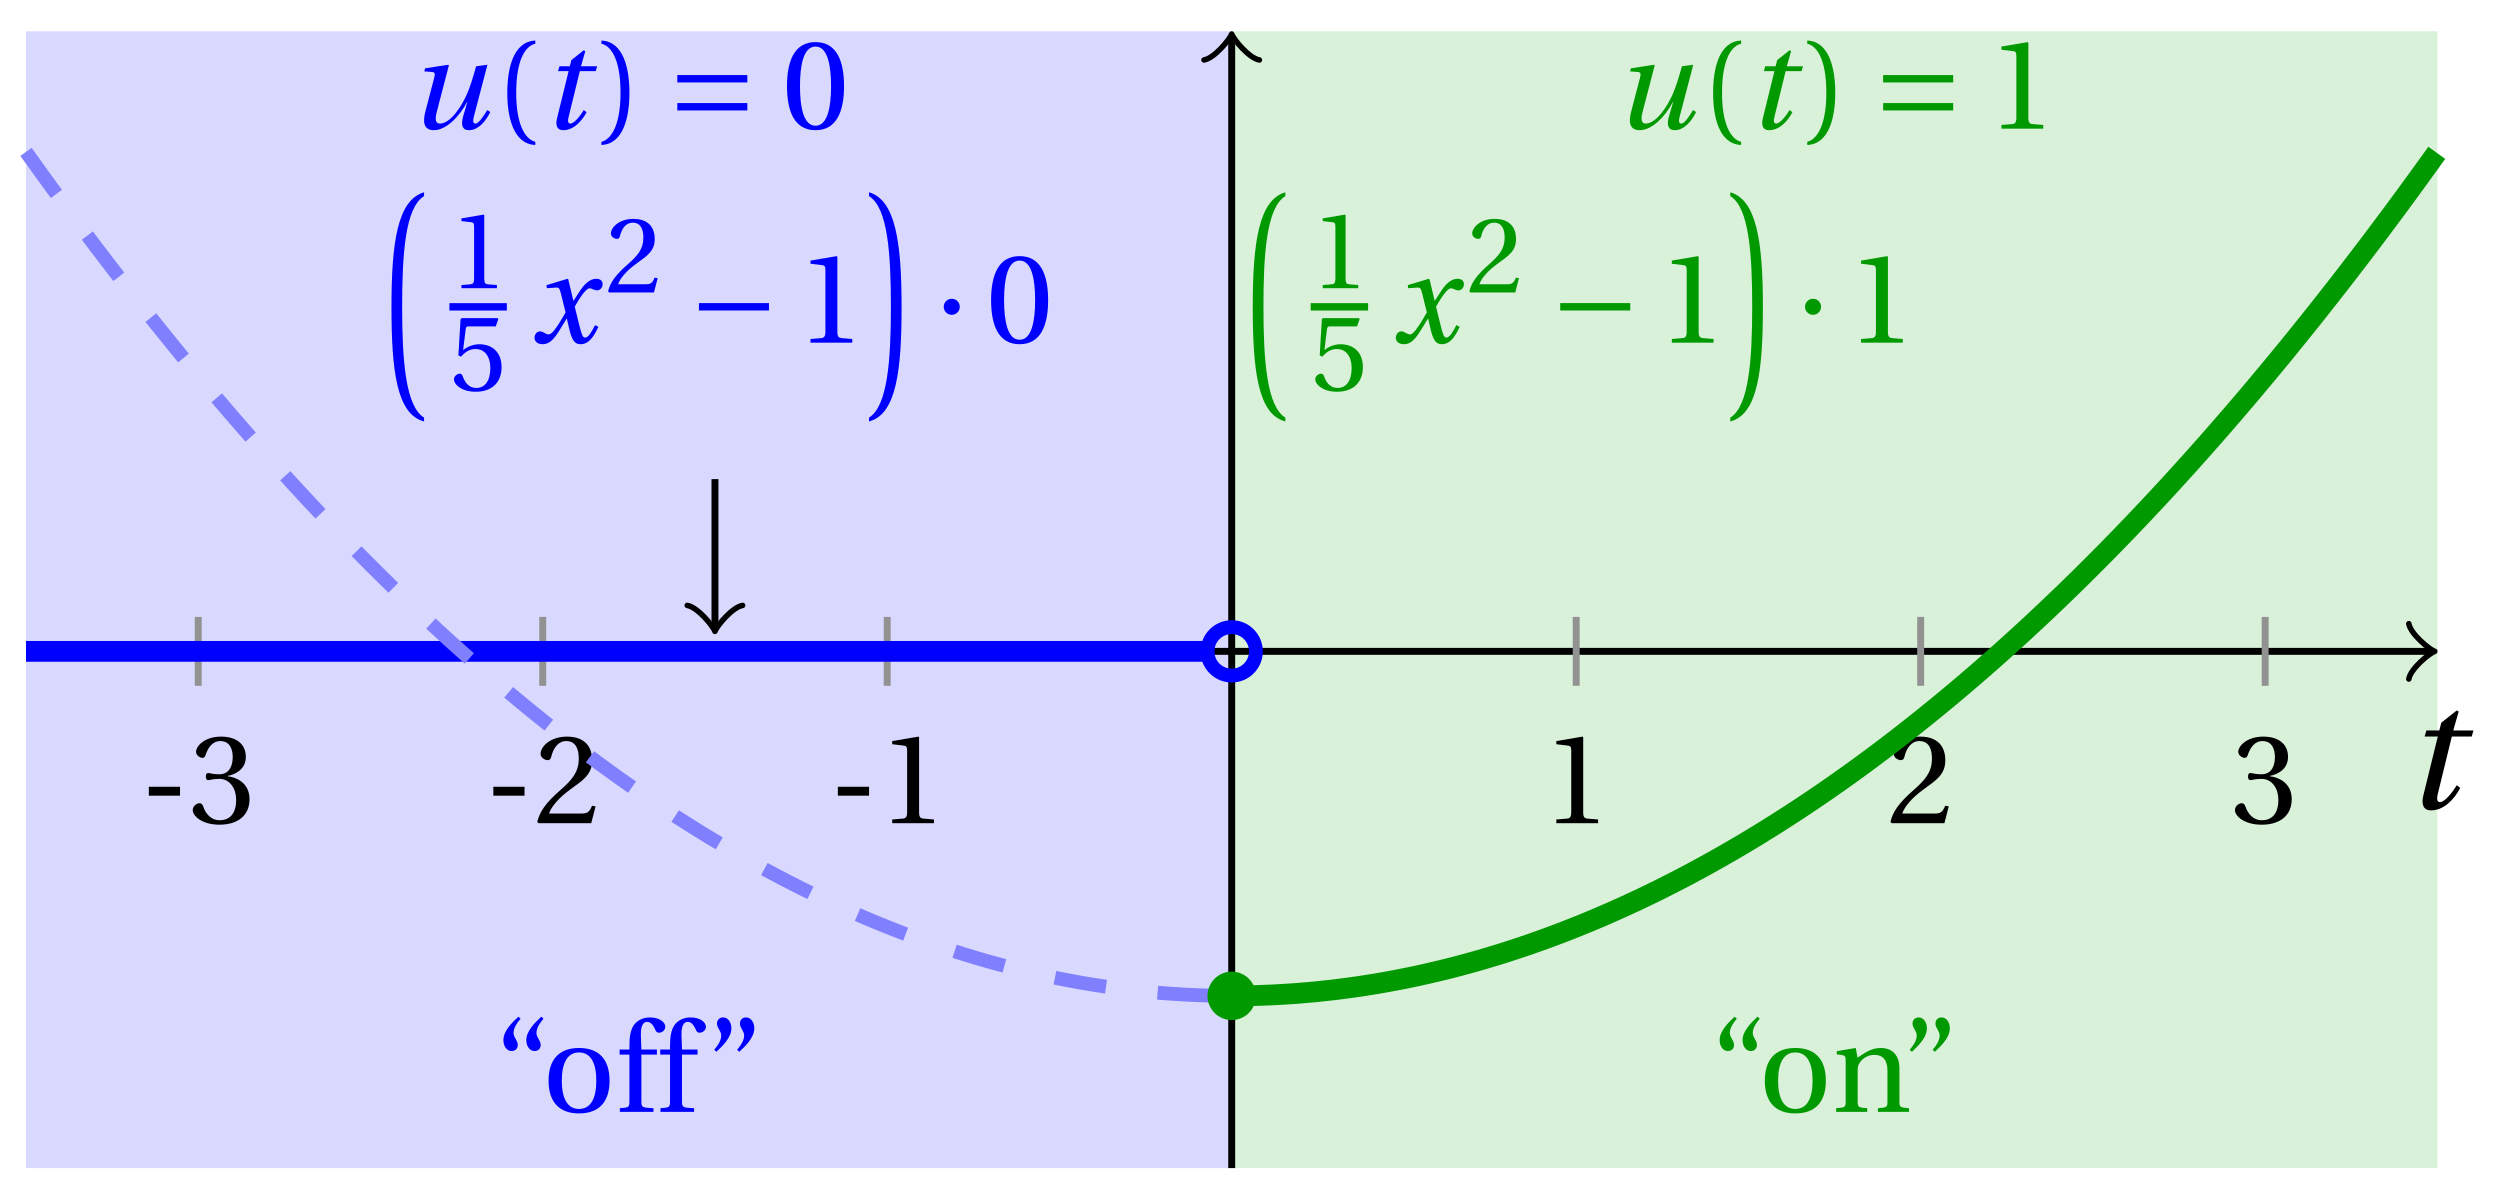<svg xmlns="http://www.w3.org/2000/svg" xmlns:xlink="http://www.w3.org/1999/xlink" version="1.1" width="144" height="69" viewBox="0 0 144 69">
<defs>
<path id="font_1_1" d="M.428 .452 .439 .49H.312L.346 .609 .334 .616 .237 .539 .224 .49H.143L.132 .452H.215L.125 .086C.11 .029 .122-.012 .172-.012 .252-.012 .316 .054 .356 .129L.334 .146C.311 .107 .26 .04 .229 .04 .208 .04 .208 .063 .214 .088L.303 .452H.428Z"/>
<path id="font_2_3" d="M.074 .286V.216H.319V.286H.074Z"/>
<path id="font_2_7" d="M.13 .366C.13 .349 .135 .338 .148 .338 .16 .338 .187 .348 .235 .348 .32 .348 .368 .271 .368 .184 .368 .065 .309 .023 .238 .023 .172 .023 .129 .073 .11 .129 .104 .148 .094 .157 .08 .157 .062 .157 .027 .138 .027 .102 .027 .059 .096-.012 .237-.012 .382-.012 .473 .061 .473 .189 .473 .323 .358 .363 .303 .368V.372C.357 .381 .444 .421 .444 .52 .444 .631 .357 .68 .25 .68 .118 .68 .053 .604 .053 .561 .053 .53 .088 .513 .102 .513 .115 .513 .123 .52 .127 .533 .149 .601 .187 .645 .243 .645 .322 .645 .341 .575 .341 .519 .341 .459 .32 .384 .235 .384 .187 .384 .16 .394 .148 .394 .135 .394 .13 .384 .13 .366Z"/>
<path id="font_2_6" d="M.485 .132 .457 .137C.436 .083 .416 .076 .376 .076H.12C.136 .128 .195 .199 .288 .266 .384 .336 .458 .381 .458 .493 .458 .632 .366 .68 .261 .68 .124 .68 .053 .597 .053 .545 .053 .511 .091 .495 .108 .495 .126 .495 .133 .505 .137 .522 .153 .59 .192 .645 .254 .645 .331 .645 .353 .58 .353 .507 .353 .4 .299 .34 .212 .263 .089 .156 .046 .088 .027 .01L.037 0H.451L.485 .132Z"/>
<path id="font_2_5" d="M.437 0V.029L.353 .036C.332 .038 .32 .046 .32 .085V.674L.315 .68 .109 .645V.62L.202 .609C.219 .607 .226 .599 .226 .57V.085C.226 .066 .223 .054 .217 .047 .212 .04 .204 .037 .193 .036L.109 .029V0H.437Z"/>
<path id="font_1_2" d="M.533 .49C.504 .388 .488 .335 .462 .274 .418 .173 .331 .04 .248 .04 .216 .04 .208 .07 .223 .128L.319 .497 .314 .502 .132 .474 .126 .45 .188 .445C.212 .443 .211 .428 .203 .397L.134 .133C.113 .053 .121-.012 .201-.012 .297-.012 .402 .094 .462 .21H.464L.431 .096C.412 .029 .424-.012 .477-.012 .549-.012 .609 .057 .644 .131L.62 .146C.6 .112 .556 .04 .528 .04 .507 .04 .507 .063 .515 .094L.622 .502 .533 .49Z"/>
<path id="font_2_1" d="M.175 .282C.175 .568 .262 .654 .325 .667V.692C.15 .685 .105 .468 .105 .282 .105 .096 .15-.121 .325-.128V-.103C.267-.091 .175-.006 .175 .282Z"/>
<path id="font_2_2" d="M.175 .282C.175-.006 .083-.091 .025-.103V-.128C.2-.121 .245 .096 .245 .282 .245 .468 .2 .685 .025 .692V.667C.088 .654 .175 .568 .175 .282Z"/>
<path id="font_3_3" d="M.635 .143V.201H.085V.143H.635M.635 .363V.421H.085V.363H.635Z"/>
<path id="font_2_4" d="M.265 .645C.36 .645 .387 .497 .387 .334 .387 .171 .36 .023 .265 .023 .17 .023 .143 .171 .143 .334 .143 .497 .17 .645 .265 .645M.265 .68C.1 .68 .041 .534 .041 .334 .041 .134 .1-.012 .265-.012 .43-.012 .489 .134 .489 .334 .489 .534 .43 .68 .265 .68Z"/>
<path id="font_4_1" d="M.374-1.73C.229-1.641 .202-1.283 .202-.86 .202-.446 .226-.08 .374 .01V.04C.167-.02 .118-.349 .118-.86 .118-1.36 .159-1.705 .374-1.76V-1.73Z"/>
<path id="font_2_8" d="M.426 .592 .45 .66 .445 .668H.111L.101 .659 .081 .324 .105 .312C.147 .36 .188 .383 .242 .383 .306 .383 .376 .336 .376 .204 .376 .101 .334 .023 .247 .023 .177 .023 .141 .074 .121 .131 .116 .146 .107 .155 .093 .155 .073 .155 .04 .135 .04 .102 .04 .056 .11-.012 .24-.012 .405-.012 .48 .088 .48 .215 .48 .355 .392 .427 .273 .427 .218 .427 .159 .403 .127 .374L.125 .376 .148 .563C.151 .588 .158 .592 .177 .592H.426Z"/>
<path id="font_1_3" d="M.507 .138C.483 .093 .456 .04 .428 .04 .409 .04 .401 .063 .379 .152L.347 .283C.383 .347 .434 .427 .463 .427 .472 .427 .48 .425 .491 .419 .501 .415 .511 .411 .523 .411 .545 .411 .566 .432 .566 .459 .566 .49 .543 .502 .515 .502 .462 .502 .417 .454 .382 .398L.338 .33H.336L.296 .498 .29 .502 .125 .452 .128 .428 .203 .433C.221 .434 .228 .429 .239 .383L.275 .238 .247 .19C.204 .117 .167 .065 .143 .065 .133 .065 .123 .069 .114 .074 .104 .079 .091 .089 .074 .089 .048 .089 .031 .063 .031 .039 .031 .01 .055-.012 .095-.012 .163-.012 .202 .056 .243 .123L.283 .189H.285L.303 .111C.322 .031 .341-.012 .392-.012 .465-.012 .503 .063 .533 .124L.507 .138Z"/>
<path id="font_3_1" d="M.635 .253V.311H.085V.253H.635Z"/>
<path id="font_4_2" d="M.038-1.76C.253-1.705 .294-1.36 .294-.86 .294-.349 .245-.02 .038 .04V.01C.186-.08 .21-.446 .21-.86 .21-1.283 .183-1.641 .038-1.73V-1.76Z"/>
<path id="font_3_2" d="M.08 .282C.08 .247 .108 .219 .143 .219 .178 .219 .206 .247 .206 .282 .206 .317 .178 .345 .143 .345 .108 .345 .08 .317 .08 .282Z"/>
<path id="font_2_12" d="M.19 .748C.14 .702 .072 .635 .072 .564 .072 .51 .104 .477 .137 .478 .167 .478 .185 .499 .185 .526 .185 .562 .152 .583 .152 .62 .152 .658 .176 .696 .207 .732L.19 .748M.37 .748C.32 .702 .252 .635 .252 .564 .252 .51 .284 .477 .317 .478 .347 .478 .365 .499 .365 .526 .365 .562 .332 .583 .332 .62 .332 .658 .356 .696 .387 .732L.37 .748Z"/>
<path id="font_2_11" d="M.288 .502C.128 .502 .049 .407 .049 .245 .049 .083 .128-.012 .288-.012 .45-.012 .528 .083 .528 .245 .528 .407 .45 .502 .288 .502M.153 .245C.153 .383 .197 .467 .288 .467 .381 .467 .424 .383 .424 .245 .424 .107 .381 .023 .288 .023 .197 .023 .153 .107 .153 .245Z"/>
<path id="font_2_9" d="M.201 .45H.323V.49H.201L.197 .602C.194 .697 .229 .707 .245 .707 .266 .707 .288 .697 .313 .639 .318 .629 .325 .622 .34 .622 .36 .622 .389 .639 .389 .669 .389 .702 .347 .742 .267 .742 .212 .742 .165 .717 .14 .679 .117 .644 .107 .591 .107 .525V.49H.03V.45H.107V.087C.107 .036 .104 .034 .032 .029V0H.296V.029C.205 .033 .201 .035 .201 .086V.45Z"/>
<path id="font_2_13" d="M.089 .472C.139 .518 .207 .585 .207 .656 .207 .71 .175 .743 .142 .742 .112 .742 .094 .721 .094 .694 .094 .658 .127 .637 .127 .6 .127 .562 .103 .524 .072 .488L.089 .472M.269 .472C.319 .518 .387 .585 .387 .656 .387 .71 .355 .743 .322 .742 .292 .742 .274 .721 .274 .694 .274 .658 .307 .637 .307 .6 .307 .562 .283 .524 .252 .488L.269 .472Z"/>
<path id="font_2_10" d="M.529 .343C.529 .444 .474 .502 .382 .502 .308 .502 .262 .466 .2 .426L.186 .502 .037 .477V.452L.075 .447C.101 .443 .107 .438 .107 .402V.087C.107 .036 .104 .034 .032 .029V0H.276V.029C.205 .034 .201 .036 .201 .087V.321C.201 .346 .203 .36 .211 .376 .232 .415 .277 .448 .33 .448 .398 .448 .435 .41 .435 .323V.087C.435 .036 .432 .034 .36 .029V0H.604V.029C.533 .034 .529 .036 .529 .087V.343Z"/>
</defs>
<path transform="matrix(1,0,0,-1,70.946,37.518)" d="M-69.449-29.764V35.717H0V-29.764ZM0 35.717" fill="#d9d9ff"/>
<path transform="matrix(1,0,0,-1,70.946,37.518)" d="M0-29.764V35.717H69.449V-29.764ZM69.449 35.717" fill="#d9f0d9"/>
<path transform="matrix(1,0,0,-1,70.946,37.518)" stroke-width=".399" stroke-linecap="butt" stroke-miterlimit="10" stroke-linejoin="miter" fill="none" stroke="#000000" d="M-69.449 0H68.991"/>
<path transform="matrix(1,0,0,-1,139.944,37.518)" stroke-width=".319" stroke-linecap="round" stroke-linejoin="round" fill="none" stroke="#000000" d="M-1.196 1.594C-1.096 .996 0 .1 .299 0 0-.1-1.096-.996-1.196-1.594"/>
<use data-text="t" xlink:href="#font_1_1" transform="matrix(9.166,0,0,-9.166,138.448,46.567)"/>
<path transform="matrix(1,0,0,-1,70.946,37.518)" stroke-width=".399" stroke-linecap="butt" stroke-miterlimit="10" stroke-linejoin="miter" fill="none" stroke="#000000" d="M0-29.764V35.259"/>
<path transform="matrix(0,-1,-1,-0,70.946,2.258)" stroke-width=".319" stroke-linecap="round" stroke-linejoin="round" fill="none" stroke="#000000" d="M-1.196 1.594C-1.096 .996 0 .1 .299 0 0-.1-1.096-.996-1.196-1.594"/>
<path transform="matrix(1,0,0,-1,70.946,37.518)" stroke-width=".399" stroke-linecap="butt" stroke-miterlimit="10" stroke-linejoin="miter" fill="none" stroke="#929292" d="M-59.528 1.984V-1.984"/>
<use data-text="-" xlink:href="#font_2_3" transform="matrix(7.333,0,0,-7.333,8.03,47.415)"/>
<use data-text="3" xlink:href="#font_2_7" transform="matrix(7.333,0,0,-7.333,10.904,47.415)"/>
<path transform="matrix(1,0,0,-1,70.946,37.518)" stroke-width=".399" stroke-linecap="butt" stroke-miterlimit="10" stroke-linejoin="miter" fill="none" stroke="#929292" d="M-39.685 1.984V-1.984"/>
<use data-text="-" xlink:href="#font_2_3" transform="matrix(7.333,0,0,-7.333,27.873,47.415)"/>
<use data-text="2" xlink:href="#font_2_6" transform="matrix(7.333,0,0,-7.333,30.748,47.415)"/>
<path transform="matrix(1,0,0,-1,70.946,37.518)" stroke-width=".399" stroke-linecap="butt" stroke-miterlimit="10" stroke-linejoin="miter" fill="none" stroke="#929292" d="M-19.843 1.984V-1.984"/>
<use data-text="-" xlink:href="#font_2_3" transform="matrix(7.333,0,0,-7.333,47.718,47.415)"/>
<use data-text="1" xlink:href="#font_2_5" transform="matrix(7.333,0,0,-7.333,50.593,47.415)"/>
<path transform="matrix(1,0,0,-1,70.946,37.518)" stroke-width=".399" stroke-linecap="butt" stroke-miterlimit="10" stroke-linejoin="miter" fill="none" stroke="#929292" d="M19.843 1.984V-1.984"/>
<use data-text="1" xlink:href="#font_2_5" transform="matrix(7.333,0,0,-7.333,88.846,47.415)"/>
<path transform="matrix(1,0,0,-1,70.946,37.518)" stroke-width=".399" stroke-linecap="butt" stroke-miterlimit="10" stroke-linejoin="miter" fill="none" stroke="#929292" d="M39.685 1.984V-1.984"/>
<use data-text="2" xlink:href="#font_2_6" transform="matrix(7.333,0,0,-7.333,108.691,47.415)"/>
<path transform="matrix(1,0,0,-1,70.946,37.518)" stroke-width=".399" stroke-linecap="butt" stroke-miterlimit="10" stroke-linejoin="miter" fill="none" stroke="#929292" d="M59.528 1.984V-1.984"/>
<use data-text="3" xlink:href="#font_2_7" transform="matrix(7.333,0,0,-7.333,128.535,47.415)"/>
<path transform="matrix(1,0,0,-1,70.946,37.518)" stroke-width="1.196" stroke-linecap="butt" stroke-miterlimit="10" stroke-linejoin="miter" fill="none" stroke="#0000ff" d="M-69.449 0H-69.105-68.761-68.418-68.074-67.73-67.386-67.042-66.698-66.354-66.01-65.666-65.322-64.978-64.634-64.29-63.946-63.602-63.258-62.914-62.57-62.226-61.882-61.538-61.194-60.851-60.507-60.163-59.819-59.475-59.131-58.787-58.443-58.099-57.755-57.411-57.067-56.723-56.379-56.035-55.691-55.347-55.003-54.659-54.315-53.971-53.628-53.284-52.94-52.596-52.252-51.908-51.564-51.22-50.876-50.532-50.188-49.844-49.5-49.156-48.812-48.468-48.124-47.78-47.436-47.092-46.748-46.405-46.061-45.717-45.373-45.029-44.685-44.341-43.997-43.653-43.309-42.965-42.621-42.277-41.933-41.589-41.245-40.901-40.557-40.213-39.869-39.525-39.182-38.838-38.494-38.15-37.806-37.462-37.118-36.774-36.43-36.086-35.742-35.398-35.054-34.71-34.366-34.022-33.678-33.334-32.99-32.646-32.302-31.959-31.615-31.271-30.927-30.583-30.239-29.895-29.551-29.207-28.863-28.519-28.175-27.831-27.487-27.143-26.799-26.455-26.111-25.767-25.423-25.079-24.735-24.392-24.048-23.704-23.36-23.016-22.672-22.328-21.984-21.64-21.296-20.952-20.608-20.264-19.92-19.576-19.232-18.888-18.544-18.2-17.856-17.512-17.169-16.825-16.481-16.137-15.793-15.449-15.105-14.761-14.417-14.073-13.729-13.385-13.041-12.697-12.353-12.009-11.665-11.321-10.977-10.633-10.289-9.946-9.602-9.258-8.914-8.57-8.226-7.882-7.538-7.194-6.85-6.506-6.162-5.818-5.474-5.13-4.786-4.442-4.098-3.754-3.41-3.066-2.723-2.379-2.035-1.691-1.347-1.003"/>
<path transform="matrix(1,0,0,-1,70.946,37.518)" stroke-width=".797" stroke-linecap="butt" stroke-dasharray="2.989,2.989" stroke-miterlimit="10" stroke-linejoin="miter" fill="none" stroke="#8080ff" d="M-69.449 28.771-69.105 28.291-68.761 27.813-68.418 27.337-68.074 26.864-67.73 26.393-67.386 25.925-67.042 25.459-66.698 24.995-66.354 24.534-66.01 24.075-65.666 23.619-65.322 23.164-64.978 22.713-64.634 22.263-64.29 21.816-63.946 21.372-63.602 20.93-63.258 20.49-62.914 20.052-62.57 19.617-62.226 19.185-61.882 18.754-61.538 18.327-61.194 17.901-60.851 17.478-60.507 17.057-60.163 16.639-59.819 16.223-59.475 15.809-59.131 15.398-58.787 14.989-58.443 14.583-58.099 14.179-57.755 13.777-57.411 13.378-57.067 12.981-56.723 12.587-56.379 12.195-56.035 11.805-55.691 11.418-55.347 11.033-55.003 10.65-54.659 10.27-54.315 9.892-53.971 9.517-53.628 9.144-53.284 8.773-52.94 8.405-52.596 8.039-52.252 7.676-51.908 7.314-51.564 6.956-51.22 6.6-50.876 6.246-50.532 5.894-50.188 5.545-49.844 5.198-49.5 4.853-49.156 4.512-48.812 4.172-48.468 3.835-48.124 3.5-47.78 3.167-47.436 2.837-47.092 2.51-46.748 2.184-46.405 1.861-46.061 1.541-45.717 1.223-45.373 .907-45.029 .593-44.685 .282-44.341-.026-43.997-.332-43.653-.636-43.309-.938-42.965-1.237-42.621-1.534-42.277-1.828-41.933-2.12-41.589-2.409-41.245-2.696-40.901-2.981-40.557-3.264-40.213-3.544-39.869-3.821-39.525-4.097-39.182-4.369-38.838-4.64-38.494-4.908-38.15-5.174-37.806-5.437-37.462-5.698-37.118-5.956-36.774-6.213-36.43-6.466-36.086-6.718-35.742-6.967-35.398-7.214-35.054-7.458-34.71-7.7-34.366-7.939-34.022-8.176-33.678-8.411-33.334-8.643-32.99-8.873-32.646-9.101-32.302-9.326-31.959-9.549-31.615-9.769-31.271-9.987-30.927-10.203-30.583-10.416-30.239-10.627-29.895-10.835-29.551-11.041-29.207-11.245-28.863-11.446-28.519-11.645-28.175-11.842-27.831-12.036-27.487-12.228-27.143-12.417-26.799-12.604-26.455-12.789-26.111-12.971-25.767-13.151-25.423-13.328-25.079-13.503-24.735-13.676-24.392-13.846-24.048-14.014-23.704-14.18-23.36-14.343-23.016-14.504-22.672-14.662-22.328-14.818-21.984-14.972-21.64-15.123-21.296-15.272-20.952-15.418-20.608-15.562-20.264-15.704-19.92-15.843-19.576-15.98-19.232-16.115-18.888-16.247-18.544-16.377-18.2-16.504-17.856-16.629-17.512-16.752-17.169-16.872-16.825-16.99-16.481-17.105-16.137-17.218-15.793-17.329-15.449-17.437-15.105-17.543-14.761-17.647-14.417-17.748-14.073-17.847-13.729-17.943-13.385-18.037-13.041-18.129-12.697-18.218-12.353-18.305-12.009-18.389-11.665-18.471-11.321-18.551-10.977-18.628-10.633-18.703-10.289-18.776-9.946-18.846-9.602-18.914-9.258-18.979-8.914-19.042-8.57-19.103-8.226-19.161-7.882-19.217-7.538-19.27-7.194-19.321-6.85-19.37-6.506-19.416-6.162-19.46-5.818-19.502-5.474-19.541-5.13-19.578-4.786-19.612-4.442-19.644-4.098-19.674-3.754-19.701-3.41-19.725-3.066-19.748-2.723-19.768-2.379-19.786-2.035-19.801-1.691-19.814-1.347-19.825-1.003-19.833"/>
<path transform="matrix(1,0,0,-1,70.946,37.518)" stroke-width="1.196" stroke-linecap="butt" stroke-miterlimit="10" stroke-linejoin="miter" fill="none" stroke="#009900" d="M0-19.843 .349-19.841 .698-19.838 1.046-19.832 1.395-19.823 1.744-19.812 2.093-19.799 2.442-19.783 2.79-19.764 3.139-19.744 3.488-19.72 3.837-19.695 4.186-19.666 4.534-19.636 4.883-19.603 5.232-19.567 5.581-19.529 5.93-19.488 6.278-19.445 6.627-19.4 6.976-19.352 7.325-19.302 7.674-19.25 8.022-19.194 8.371-19.137 8.72-19.077 9.069-19.014 9.418-18.949 9.766-18.881 10.115-18.812 10.464-18.739 10.813-18.665 11.161-18.587 11.51-18.507 11.859-18.425 12.208-18.341 12.557-18.254 12.905-18.164 13.254-18.072 13.603-17.978 13.952-17.881 14.301-17.782 14.649-17.68 14.998-17.575 15.347-17.469 15.696-17.36 16.045-17.248 16.393-17.134 16.742-17.017 17.091-16.899 17.44-16.777 17.789-16.654 18.137-16.527 18.486-16.398 18.835-16.267 19.184-16.134 19.533-15.997 19.881-15.859 20.23-15.718 20.579-15.574 20.928-15.429 21.277-15.28 21.625-15.129 21.974-14.976 22.323-14.82 22.672-14.662 23.021-14.501 23.369-14.339 23.718-14.173 24.067-14.005 24.416-13.835 24.765-13.662 25.113-13.486 25.462-13.309 25.811-13.128 26.16-12.946 26.509-12.76 26.857-12.573 27.206-12.383 27.555-12.19 27.904-11.995 28.253-11.798 28.601-11.598 28.95-11.396 29.299-11.191 29.648-10.984 29.997-10.774 30.345-10.562 30.694-10.347 31.043-10.13 31.392-9.911 31.741-9.688 32.089-9.464 32.438-9.238 32.787-9.008 33.136-8.777 33.484-8.542 33.833-8.305 34.182-8.067 34.531-7.825 34.88-7.581 35.228-7.334 35.577-7.086 35.926-6.834 36.275-6.58 36.624-6.324 36.972-6.065 37.321-5.804 37.67-5.541 38.019-5.274 38.368-5.006 38.716-4.734 39.065-4.461 39.414-4.186 39.763-3.907 40.112-3.626 40.46-3.344 40.809-3.057 41.158-2.769 41.507-2.478 41.856-2.186 42.204-1.89 42.553-1.592 42.902-1.292 43.251-.989 43.6-.683 43.948-.376 44.297-.065 44.646 .247 44.995 .563 45.344 .88 45.692 1.2 46.041 1.523 46.39 1.847 46.739 2.175 47.088 2.505 47.436 2.837 47.785 3.172 48.134 3.509 48.483 3.849 48.832 4.191 49.18 4.535 49.529 4.883 49.878 5.232 50.227 5.584 50.576 5.938 50.924 6.295 51.273 6.654 51.622 7.016 51.971 7.38 52.32 7.747 52.668 8.116 53.017 8.488 53.366 8.861 53.715 9.238 54.064 9.617 54.412 9.998 54.761 10.382 55.11 10.768 55.459 11.157 55.808 11.548 56.156 11.941 56.505 12.338 56.854 12.736 57.203 13.138 57.551 13.541 57.9 13.946 58.249 14.355 58.598 14.765 58.947 15.179 59.295 15.595 59.644 16.012 59.993 16.433 60.342 16.856 60.691 17.281 61.039 17.71 61.388 18.14 61.737 18.573 62.086 19.008 62.435 19.446 62.783 19.886 63.132 20.329 63.481 20.774 63.83 21.221 64.179 21.671 64.527 22.124 64.876 22.579 65.225 23.037 65.574 23.496 65.923 23.958 66.271 24.423 66.62 24.89 66.969 25.36 67.318 25.832 67.667 26.306 68.015 26.784 68.364 27.263 68.713 27.745 69.062 28.23 69.411 28.716"/>
<path transform="matrix(1,0,0,-1,70.946,37.518)" d="M1.395-19.843C1.395-19.072 .77-18.448 0-18.448-.77-18.448-1.395-19.072-1.395-19.843-1.395-20.613-.77-21.237 0-21.237 .77-21.237 1.395-20.613 1.395-19.843ZM0-19.843" fill="#009900"/>
<path transform="matrix(1,0,0,-1,70.946,37.518)" stroke-width=".797" stroke-linecap="butt" stroke-miterlimit="10" stroke-linejoin="miter" fill="none" stroke="#0000ff" d="M1.395 0C1.395 .77 .77 1.395 0 1.395-.77 1.395-1.395 .77-1.395 0-1.395-.77-.77-1.395 0-1.395 .77-1.395 1.395-.77 1.395 0ZM0 0"/>
<use data-text="u" xlink:href="#font_1_2" transform="matrix(7.333,0,0,-7.333,23.516,7.411)" fill="#0000ff"/>
<use data-text="(" xlink:href="#font_2_1" transform="matrix(7.333,0,0,-7.333,28.45,7.411)" fill="#0000ff"/>
<use data-text="t" xlink:href="#font_1_1" transform="matrix(7.333,0,0,-7.333,31.176,7.411)" fill="#0000ff"/>
<use data-text=")" xlink:href="#font_2_2" transform="matrix(7.333,0,0,-7.333,34.459,7.411)" fill="#0000ff"/>
<use data-text="=" xlink:href="#font_3_3" transform="matrix(7.333,0,0,-7.333,38.39,7.411)" fill="#0000ff"/>
<use data-text="0" xlink:href="#font_2_4" transform="matrix(7.333,0,0,-7.333,45.031,7.411)" fill="#0000ff"/>
<use data-text="u" xlink:href="#font_1_2" transform="matrix(7.333,0,0,-7.333,92.971,7.411)" fill="#009900"/>
<use data-text="(" xlink:href="#font_2_1" transform="matrix(7.333,0,0,-7.333,97.905,7.411)" fill="#009900"/>
<use data-text="t" xlink:href="#font_1_1" transform="matrix(7.333,0,0,-7.333,100.631,7.411)" fill="#009900"/>
<use data-text=")" xlink:href="#font_2_2" transform="matrix(7.333,0,0,-7.333,103.914,7.411)" fill="#009900"/>
<use data-text="=" xlink:href="#font_3_3" transform="matrix(7.333,0,0,-7.333,107.846,7.411)" fill="#009900"/>
<use data-text="1" xlink:href="#font_2_5" transform="matrix(7.333,0,0,-7.333,114.486,7.411)" fill="#009900"/>
<use data-text="(" xlink:href="#font_4_1" transform="matrix(7.333,0,0,-7.333,21.683,11.369)" fill="#0000ff"/>
<use data-text="1" xlink:href="#font_2_5" transform="matrix(6.233,0,0,-6.233,25.899,16.599)" fill="#0000ff"/>
<path transform="matrix(1,0,0,-1,-115.269,-4.782)" stroke-width=".425" stroke-linecap="butt" stroke-miterlimit="10" stroke-linejoin="miter" fill="none" stroke="#0000ff" d="M141.156-22.456H144.462"/>
<use data-text="5" xlink:href="#font_2_8" transform="matrix(6.233,0,0,-6.233,25.899,22.49)" fill="#0000ff"/>
<use data-text="x" xlink:href="#font_1_3" transform="matrix(7.333,0,0,-7.333,30.561,19.739)" fill="#0000ff"/>
<use data-text="2" xlink:href="#font_2_6" transform="matrix(6.233,0,0,-6.233,34.857,16.846)" fill="#0000ff"/>
<use data-text="&#x2212;" xlink:href="#font_3_1" transform="matrix(7.333,0,0,-7.333,39.636,19.739)" fill="#0000ff"/>
<use data-text="1" xlink:href="#font_2_5" transform="matrix(7.333,0,0,-7.333,45.886,19.739)" fill="#0000ff"/>
<use data-text=")" xlink:href="#font_4_2" transform="matrix(7.333,0,0,-7.333,49.776,11.369)" fill="#0000ff"/>
<use data-text="&#x00b7;" xlink:href="#font_3_2" transform="matrix(7.333,0,0,-7.333,53.772,19.739)" fill="#0000ff"/>
<use data-text="0" xlink:href="#font_2_4" transform="matrix(7.333,0,0,-7.333,56.786,19.739)" fill="#0000ff"/>
<use data-text="(" xlink:href="#font_4_1" transform="matrix(7.333,0,0,-7.333,71.293,11.369)" fill="#009900"/>
<use data-text="1" xlink:href="#font_2_5" transform="matrix(6.233,0,0,-6.233,75.51,16.599)" fill="#009900"/>
<path transform="matrix(1,0,0,-1,-65.659,-4.782)" stroke-width=".425" stroke-linecap="butt" stroke-miterlimit="10" stroke-linejoin="miter" fill="none" stroke="#009900" d="M141.156-22.456H144.462"/>
<use data-text="5" xlink:href="#font_2_8" transform="matrix(6.233,0,0,-6.233,75.51,22.49)" fill="#009900"/>
<use data-text="x" xlink:href="#font_1_3" transform="matrix(7.333,0,0,-7.333,80.171,19.739)" fill="#009900"/>
<use data-text="2" xlink:href="#font_2_6" transform="matrix(6.233,0,0,-6.233,84.468,16.846)" fill="#009900"/>
<use data-text="&#x2212;" xlink:href="#font_3_1" transform="matrix(7.333,0,0,-7.333,89.246,19.739)" fill="#009900"/>
<use data-text="1" xlink:href="#font_2_5" transform="matrix(7.333,0,0,-7.333,95.497,19.739)" fill="#009900"/>
<use data-text=")" xlink:href="#font_4_2" transform="matrix(7.333,0,0,-7.333,99.387,11.369)" fill="#009900"/>
<use data-text="&#x00b7;" xlink:href="#font_3_2" transform="matrix(7.333,0,0,-7.333,103.382,19.739)" fill="#009900"/>
<use data-text="1" xlink:href="#font_2_5" transform="matrix(7.333,0,0,-7.333,106.397,19.739)" fill="#009900"/>
<path transform="matrix(1,0,0,-1,70.946,37.518)" stroke-width=".399" stroke-linecap="butt" stroke-miterlimit="10" stroke-linejoin="miter" fill="none" stroke="#000000" d="M-29.764 9.921V1.45"/>
<path transform="matrix(0,1,1,0,41.18,36.068)" stroke-width=".319" stroke-linecap="round" stroke-linejoin="round" fill="none" stroke="#000000" d="M-1.196 1.594C-1.096 .996 0 .1 .299 0 0-.1-1.096-.996-1.196-1.594"/>
<use data-text="&#x201c;" xlink:href="#font_2_12" transform="matrix(7.333,0,0,-7.333,28.467,64.045)" fill="#0000ff"/>
<use data-text="o" xlink:href="#font_2_11" transform="matrix(7.333,0,0,-7.333,31.238,64.045)" fill="#0000ff"/>
<use data-text="f" xlink:href="#font_2_9" transform="matrix(7.333,0,0,-7.333,35.47,64.045)" fill="#0000ff"/>
<use data-text="f" xlink:href="#font_2_9" transform="matrix(7.333,0,0,-7.333,37.809,64.045)" fill="#0000ff"/>
<use data-text="&#x201d;" xlink:href="#font_2_13" transform="matrix(7.333,0,0,-7.333,40.61,64.045)" fill="#0000ff"/>
<use data-text="&#x201c;" xlink:href="#font_2_12" transform="matrix(7.333,0,0,-7.333,98.524,64.045)" fill="#009900"/>
<use data-text="o" xlink:href="#font_2_11" transform="matrix(7.333,0,0,-7.333,101.296,64.045)" fill="#009900"/>
<use data-text="n" xlink:href="#font_2_10" transform="matrix(7.333,0,0,-7.333,105.527,64.045)" fill="#009900"/>
<use data-text="&#x201d;" xlink:href="#font_2_13" transform="matrix(7.333,0,0,-7.333,109.472,64.045)" fill="#009900"/>
</svg>
